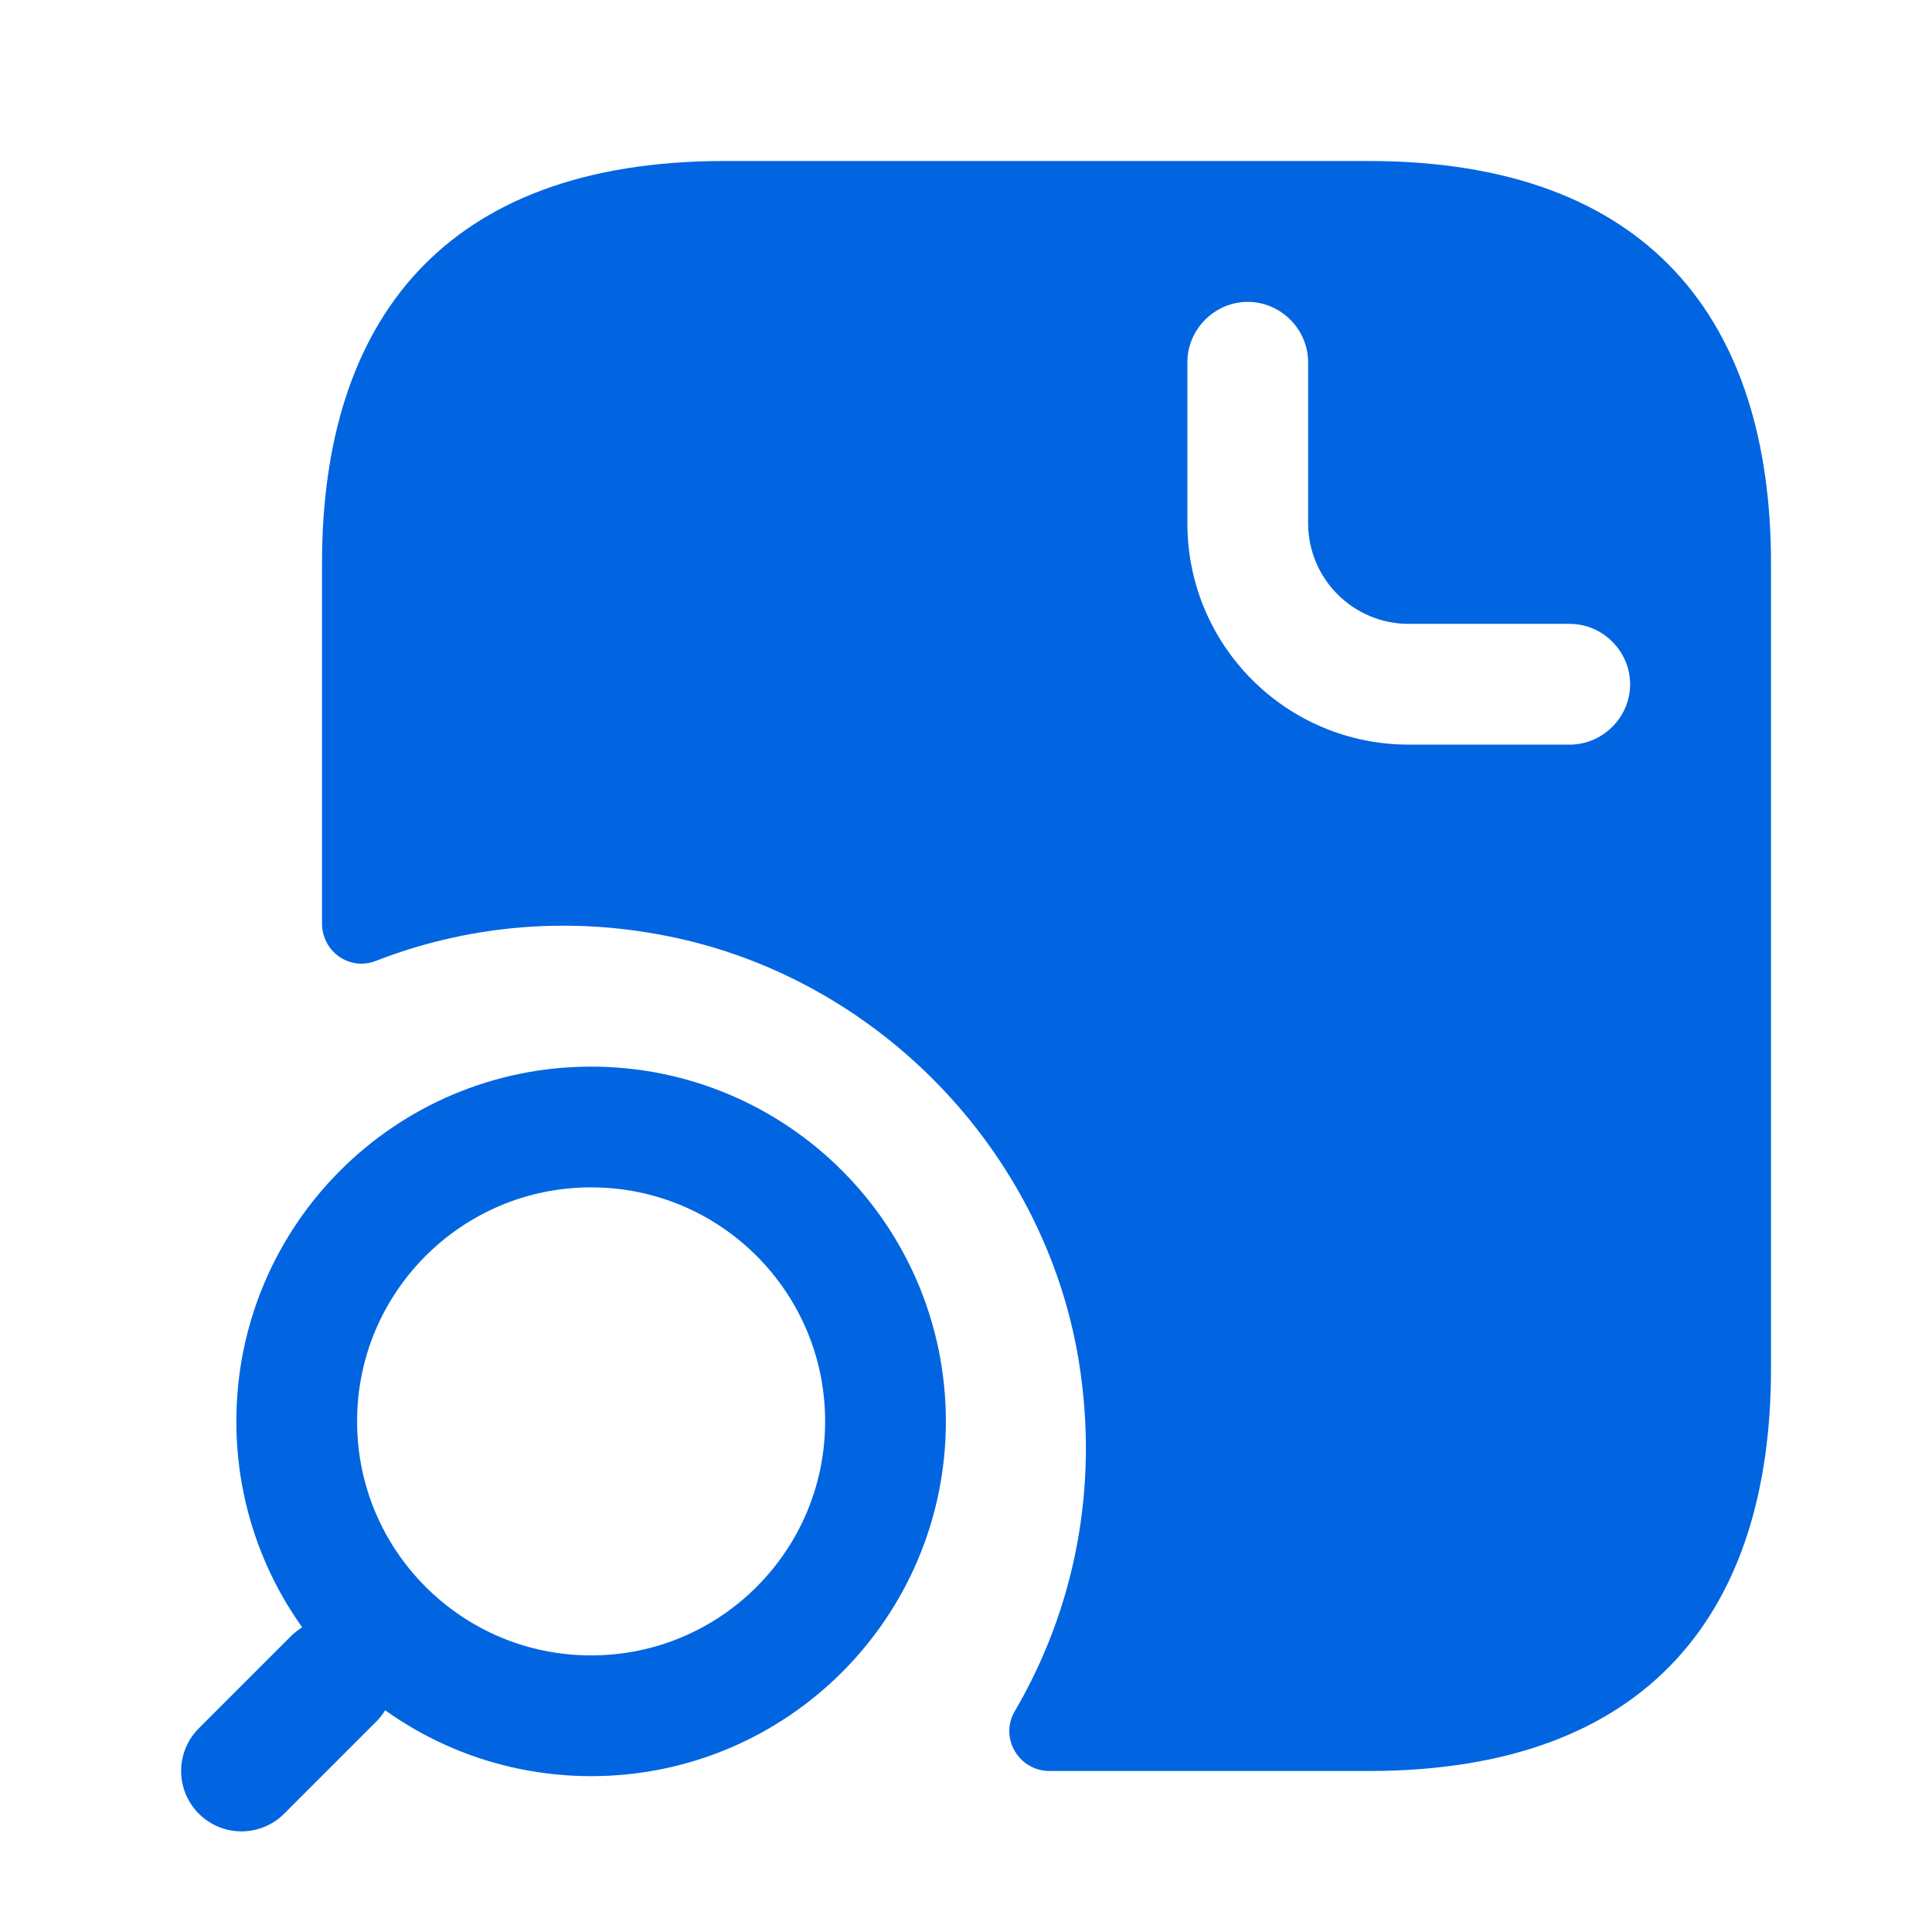 <svg width="24" height="24" viewBox="0 0 24 24" fill="none" xmlns="http://www.w3.org/2000/svg">
<path d="M17 2H9C5.5 2 4 4 4 7V11.47C4 11.82 4.34 12.06 4.66 11.94C5.76 11.51 7.01 11.37 8.3 11.63C10.9 12.15 12.97 14.29 13.4 16.9C13.66 18.49 13.34 20 12.61 21.25C12.41 21.58 12.65 22 13.04 22H17C20.5 22 22 20 22 17V7C22 4 20.5 2 17 2ZM19.5 9.25H17.5C15.98 9.25 14.75 8.02 14.75 6.5V4.5C14.75 4.09 15.09 3.75 15.5 3.75C15.91 3.75 16.25 4.09 16.25 4.5V6.5C16.25 7.19 16.81 7.75 17.5 7.75H19.5C19.91 7.75 20.25 8.09 20.25 8.5C20.25 8.91 19.91 9.25 19.5 9.25Z" fill="#0165E1"/>
<path d="M7.343 21.314C5.323 21.314 3.686 19.677 3.686 17.657C3.686 15.637 5.323 14 7.343 14C9.363 14 11 15.637 11 17.657C11 19.677 9.363 21.314 7.343 21.314Z" stroke="#0165E1" stroke-width="1.5" stroke-linecap="round" stroke-linejoin="round"/>
<path d="M3 22L4.143 20.857" stroke="#0165E1" stroke-width="1.5" stroke-linecap="round" stroke-linejoin="round"/>
</svg>
